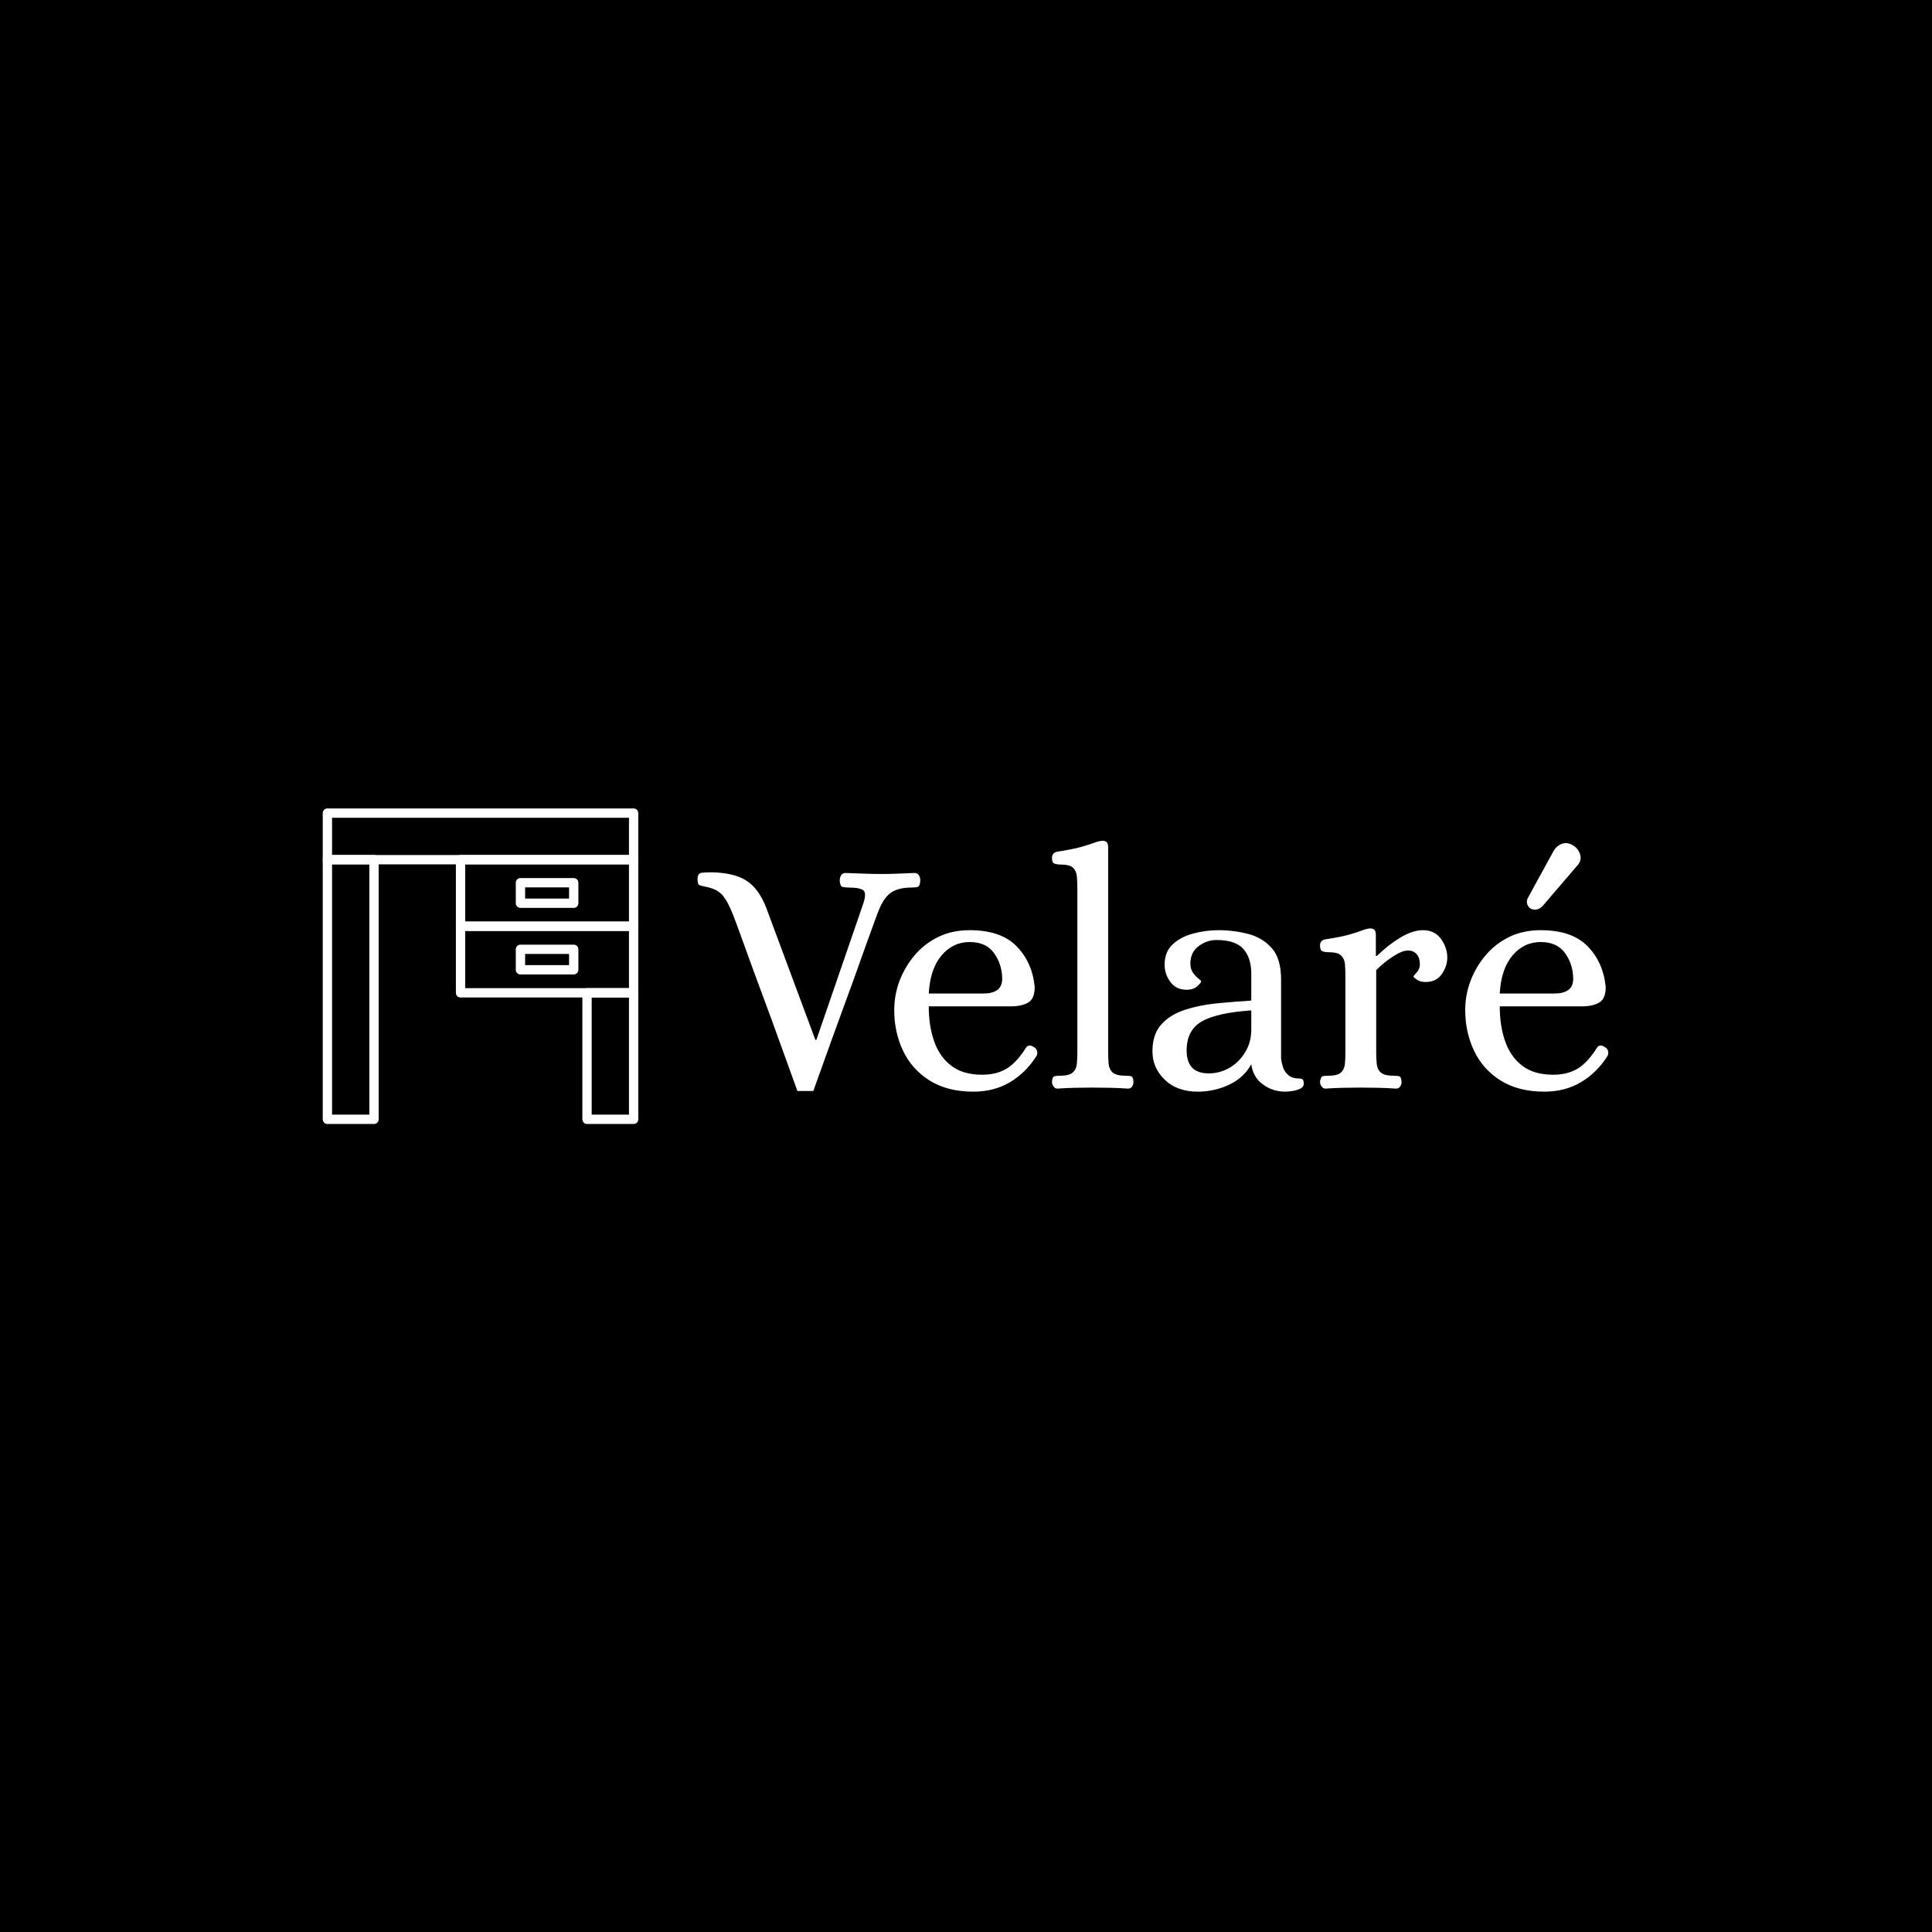 <svg xmlns="http://www.w3.org/2000/svg" version="1.1" xmlns:xlink="http://www.w3.org/1999/xlink" xmlns:svgjs="http://svgjs.dev/svgjs" width="1500" height="1500" viewBox="0 0 1500 1500"><rect width="1500" height="1500" fill="#000000"></rect><g transform="matrix(0.667,0,0,0.667,249.394,627.765)"><svg viewBox="0 0 396 97" data-background-color="#ffffff" preserveAspectRatio="xMidYMid meet" height="367" width="1500" xmlns="http://www.w3.org/2000/svg" xmlns:xlink="http://www.w3.org/1999/xlink"><g id="tight-bounds" transform="matrix(1,0,0,1,0.24,-0.039)"><svg viewBox="0 0 395.52 97.078" height="97.078" width="395.52"><g><svg viewBox="0 0 558.264 137.023" height="97.078" width="395.52"><g transform="matrix(1,0,0,1,162.744,14.034)"><svg viewBox="0 0 395.52 108.954" height="108.954" width="395.52"><g id="textblocktransform"><svg viewBox="0 0 395.52 108.954" height="108.954" width="395.52" id="textblock"><g><svg viewBox="0 0 395.52 108.954" height="108.954" width="395.52"><g transform="matrix(1,0,0,1,0,0)"><svg width="395.52" viewBox="0.45 -36.46 134.523 37.06" height="108.954" data-palette-color="#123026"><path d="M17.55 0.5L15.2 0.5Q15.2 0.5 14.68-0.93 14.15-2.35 13.33-4.67 12.5-7 11.48-9.78 10.45-12.55 9.43-15.33 8.4-18.1 7.58-20.4 6.75-22.7 6.23-24.1 5.7-25.5 5.7-25.5L5.7-25.5Q4.9-27.55 4.1-28.45 3.3-29.35 1.7-29.65L1.7-29.65Q1-29.8 0.73-29.9 0.45-30 0.45-30.8L0.45-30.8Q0.45-31.65 1.05-31.73 1.65-31.8 2.45-31.8L2.45-31.8Q5.8-31.75 7.65-30.58 9.5-29.4 10.6-26.55L10.6-26.55 17.85-7.05 18-7.05 24.9-27.1Q25.45-28.7 24.95-29.13 24.45-29.55 22.7-29.55L22.7-29.55Q22.2-29.55 21.85-29.65 21.5-29.75 21.45-30.6L21.45-30.6Q21.45-31 21.65-31.35 21.85-31.7 22.3-31.7L22.3-31.7Q23.9-31.65 25.08-31.6 26.25-31.55 27.75-31.55L27.75-31.55Q28.75-31.55 29.4-31.58 30.05-31.6 30.73-31.63 31.4-31.65 32.45-31.7L32.45-31.7Q32.95-31.7 33.15-31.35 33.35-31 33.35-30.6L33.35-30.6Q33.3-29.75 32.98-29.65 32.65-29.55 32.1-29.55L32.1-29.55Q30.2-29.55 29.1-28.85 28-28.15 27.2-26.15L27.2-26.15Q27.2-26.2 26.68-24.78 26.15-23.35 25.3-20.98 24.45-18.6 23.43-15.75 22.4-12.9 21.35-10.05 20.3-7.2 19.45-4.8 18.6-2.4 18.07-0.95 17.55 0.5 17.55 0.5L17.55 0.5ZM41.2 0.6L41.2 0.6Q37.35 0.6 34.72-1.05 32.1-2.7 30.8-5.45 29.5-8.2 29.5-11.45L29.5-11.45Q29.5-13.65 30.27-15.73 31.05-17.8 32.5-19.53 33.95-21.25 36-22.25 38.05-23.25 40.65-23.25L40.65-23.25Q45.25-23.25 47.57-20.88 49.9-18.5 50.25-14.85L50.25-14.85Q50.25-13.1 49.27-12.55 48.3-12 46.75-12L46.75-12 34.6-12Q34.6-9.1 35.4-6.83 36.2-4.55 37.92-3.23 39.65-1.9 42.5-1.9L42.5-1.9Q44.6-1.9 46.1-2.8 47.6-3.7 49-5.95L49-5.95Q49.4-6.45 50.1-6L50.1-6Q50.5-5.8 50.6-5.38 50.7-4.95 50.5-4.65L50.5-4.65Q48.95-2.2 46.6-0.8 44.25 0.6 41.2 0.6ZM34.6-13.9L34.6-13.9 42.75-13.9Q43.95-13.9 44.67-14.38 45.4-14.85 45.45-16L45.45-16Q45.45-18.15 44.27-19.83 43.1-21.5 40.65-21.5L40.65-21.5Q38.15-21.5 36.47-19.5 34.8-17.5 34.6-13.9ZM53.6 0.15L53.6 0.15Q53.25 0.15 53.02-0.18 52.8-0.5 52.8-0.85L52.8-0.85Q52.85-1.6 53.17-1.68 53.5-1.75 53.95-1.75L53.95-1.75Q55.35-1.75 55.87-2.23 56.4-2.7 56.47-3.5 56.55-4.3 56.55-5.15L56.55-5.15 56.55-29.55Q56.55-30.45 56.47-31.23 56.4-32 55.9-32.48 55.4-32.95 54-32.95L54-32.95Q53.55-32.95 53.17-33.08 52.8-33.2 52.8-33.95L52.8-33.95Q52.8-34.7 53.6-34.85L53.6-34.85Q55.9-35.2 57.12-35.55 58.35-35.9 59-36.15 59.65-36.4 60.15-36.45L60.15-36.45Q60.55-36.5 60.82-36.3 61.1-36.1 61.1-35.5L61.1-35.5 61.1-5.15Q61.1-4.3 61.17-3.5 61.25-2.7 61.77-2.23 62.3-1.75 63.7-1.75L63.7-1.75Q64.15-1.75 64.47-1.68 64.8-1.6 64.84-0.85L64.84-0.85Q64.84-0.5 64.65-0.18 64.45 0.15 64.05 0.15L64.05 0.15Q62.6 0.05 61.37 0.03 60.15 0 58.8 0L58.8 0Q57.45 0 56.25 0.03 55.05 0.05 53.6 0.15ZM74.34 0.6L74.34 0.6Q71.29 0.6 69.47-1.15 67.64-2.9 67.64-5.35L67.64-5.35Q67.64-7.9 68.97-9.35 70.29-10.8 72.47-11.5 74.64-12.2 77.22-12.45 79.79-12.7 82.24-12.85L82.24-12.85 82.24-16.8Q82.24-19.15 81.07-20.48 79.89-21.8 77.09-21.8L77.09-21.8Q75.69-21.8 74.47-20.9 73.24-20 73.24-18.3L73.24-18.3Q73.24-17.5 73.64-16.95 74.04-16.4 74.44-16.1 74.84-15.8 74.84-15.7L74.84-15.7Q74.84-15.5 74.27-14.98 73.69-14.45 72.69-14.45L72.69-14.45Q71.14-14.45 70.29-15.6 69.44-16.75 69.44-18.15L69.44-18.15Q69.44-20.05 70.62-21.15 71.79-22.25 73.64-22.75 75.49-23.25 77.39-23.25L77.39-23.25Q79.64-23.25 81.77-22.7 83.89-22.15 85.27-20.6 86.64-19.05 86.64-15.95L86.64-15.95 86.64-4.3Q86.69-3.8 86.89-3.1 87.09-2.4 87.67-1.88 88.24-1.35 89.24-1.35L89.24-1.35Q89.59-1.35 89.79-1.23 89.99-1.1 89.99-0.55L89.99-0.55Q89.99-0.1 89.49 0.15 88.99 0.4 88.34 0.5 87.69 0.6 87.24 0.6L87.24 0.6Q85.39 0.6 83.94-0.48 82.49-1.55 82.24-3.45L82.24-3.45Q81.14-1.45 78.97-0.43 76.79 0.6 74.34 0.6ZM75.94-2.1L75.94-2.1Q77.64-2.1 79.07-2.95 80.49-3.8 81.37-5.28 82.24-6.75 82.24-8.55L82.24-8.55 82.24-11.4Q77.09-11.05 74.89-9.75 72.69-8.45 72.69-5.5L72.69-5.5Q72.69-2.1 75.94-2.1ZM93.19 0.15L93.19 0.15Q92.84 0.15 92.62-0.18 92.39-0.5 92.39-0.85L92.39-0.85Q92.49-1.6 92.79-1.68 93.09-1.75 93.59-1.75L93.59-1.75Q94.99-1.75 95.49-2.23 95.99-2.7 96.07-3.5 96.14-4.3 96.14-5.15L96.14-5.15 96.14-16.6Q96.14-17.5 96.07-18.28 95.99-19.05 95.49-19.53 94.99-20 93.59-20L93.59-20Q93.14-20 92.77-20.13 92.39-20.25 92.39-21L92.39-21Q92.39-21.75 93.19-21.9L93.19-21.9Q95.49-22.25 96.72-22.6 97.94-22.95 98.57-23.2 99.19-23.45 99.69-23.5L99.69-23.5Q100.09-23.55 100.37-23.35 100.64-23.15 100.64-22.55L100.64-22.55 100.64-19.45 100.79-19.45Q102.49-21.1 104.29-22.18 106.09-23.25 107.59-23.25L107.59-23.25Q109.34-23.25 110.27-21.95 111.19-20.65 111.19-19.2L111.19-19.2Q111.19-17.95 110.39-16.78 109.59-15.6 107.99-15.6L107.99-15.6Q107.19-15.6 106.72-15.93 106.24-16.25 106.19-16.4L106.19-16.4Q106.19-16.5 106.67-17 107.14-17.5 107.14-18.25L107.14-18.25Q107.14-19.15 106.67-19.7 106.19-20.25 105.39-20.25L105.39-20.25Q104.54-20.25 103.22-19.4 101.89-18.55 100.69-17.35L100.69-17.35 100.69-5.15Q100.69-4.3 100.77-3.5 100.84-2.7 101.37-2.23 101.89-1.75 103.29-1.75L103.29-1.75Q103.74-1.75 104.07-1.68 104.39-1.6 104.44-0.85L104.44-0.85Q104.44-0.5 104.24-0.18 104.04 0.15 103.64 0.15L103.64 0.15Q102.19 0.05 100.97 0.03 99.74 0 98.39 0L98.39 0Q97.04 0 95.84 0.03 94.64 0.05 93.19 0.15ZM125.54 0.6L125.54 0.6Q121.69 0.6 119.06-1.05 116.44-2.7 115.14-5.45 113.84-8.2 113.84-11.45L113.84-11.45Q113.84-13.65 114.61-15.73 115.39-17.8 116.84-19.53 118.29-21.25 120.34-22.25 122.39-23.25 124.99-23.25L124.99-23.25Q129.59-23.25 131.91-20.88 134.24-18.5 134.59-14.85L134.59-14.85Q134.59-13.1 133.61-12.55 132.64-12 131.09-12L131.09-12 118.94-12Q118.94-9.1 119.74-6.83 120.54-4.55 122.26-3.23 123.99-1.9 126.84-1.9L126.84-1.9Q128.94-1.9 130.44-2.8 131.94-3.7 133.34-5.95L133.34-5.95Q133.74-6.45 134.44-6L134.44-6Q134.84-5.8 134.94-5.38 135.04-4.95 134.84-4.65L134.84-4.65Q133.29-2.2 130.94-0.8 128.59 0.6 125.54 0.6ZM118.94-13.9L118.94-13.9 127.09-13.9Q128.29-13.9 129.01-14.38 129.74-14.85 129.79-16L129.79-16Q129.79-18.15 128.61-19.83 127.44-21.5 124.99-21.5L124.99-21.5Q122.49-21.5 120.81-19.5 119.14-17.5 118.94-13.9ZM123.49-26.45L123.49-26.45Q123.14-26.65 122.99-27.13 122.84-27.6 123.14-28.1L123.14-28.1 126.89-34.95Q127.29-35.65 128.04-35.98 128.79-36.3 129.64-35.85L129.64-35.85Q130.49-35.4 130.79-34.5 131.09-33.6 130.44-32.85L130.44-32.85 125.34-26.9Q124.84-26.35 124.34-26.3 123.84-26.25 123.49-26.45Z" opacity="1" transform="matrix(1,0,0,1,0,0)" fill="#ffffff" class="wordmark-text-0" data-fill-palette-color="primary" id="text-0"></path></svg></g></svg></g></svg></g></svg></g><g><svg viewBox="0 0 137.023 137.023" height="137.023" width="137.023"><g><svg xmlns="http://www.w3.org/2000/svg" xmlns:xlink="http://www.w3.org/1999/xlink" version="1.1" x="0" y="0" viewBox="19 19 474 474" style="enable-background:new 0 0 512 512;" xml:space="preserve" height="137.023" width="137.023" class="icon-icon-0" data-fill-palette-color="accent" id="icon-0"><g fill="#123026" data-fill-palette-color="accent"><g fill="#123026" data-fill-palette-color="accent"><g fill="#123026" data-fill-palette-color="accent"><path d="M486 103H26A7 7 0 0 1 19 96V26A7 7 0 0 1 26 19H486A7 7 0 0 1 493 26V96A7 7 0 0 1 486 103M33 89H479V33H33z" fill="#ffffff" data-fill-palette-color="accent"></path></g><g fill="#123026" data-fill-palette-color="accent"><path d="M96 493H26A7 7 0 0 1 19 486V96A7 7 0 0 1 26 89H96A7 7 0 0 1 103 96V486A7 7 0 0 1 96 493M33 479H89V103H33z" fill="#ffffff" data-fill-palette-color="accent"></path></g><g fill="#123026" data-fill-palette-color="accent"><path d="M486 493H416A7 7 0 0 1 409 486V296A7 7 0 0 1 416 289H486A7 7 0 0 1 493 296V486A7 7 0 0 1 486 493M423 479H479V303H423z" fill="#ffffff" data-fill-palette-color="accent"></path></g><g fill="#123026" data-fill-palette-color="accent"><path d="M486 203H226A7 7 0 0 1 219 196V96A7 7 0 0 1 226 89H486A7 7 0 0 1 493 96V196A7 7 0 0 1 486 203M233 189H479V103H233z" fill="#ffffff" data-fill-palette-color="accent"></path></g><g fill="#123026" data-fill-palette-color="accent"><path d="M486 303H226A7 7 0 0 1 219 296V196A7 7 0 0 1 226 189H486A7 7 0 0 1 493 196V296A7 7 0 0 1 486 303M233 289H479V203H233z" fill="#ffffff" data-fill-palette-color="accent"></path></g><g fill="#123026" data-fill-palette-color="accent"><path d="M396 268.385H316A7 7 0 0 1 309 261.385V230.615A7 7 0 0 1 316 223.615H396A7 7 0 0 1 403 230.615V261.385A7 7 0 0 1 396 268.385M323 254.385H389V237.615H323z" fill="#ffffff" data-fill-palette-color="accent"></path></g><g fill="#123026" data-fill-palette-color="accent"><path d="M396 168.385H316A7 7 0 0 1 309 161.385V130.615A7 7 0 0 1 316 123.615H396A7 7 0 0 1 403 130.615V161.385A7 7 0 0 1 396 168.385M323 154.385H389V137.615H323z" fill="#ffffff" data-fill-palette-color="accent"></path></g></g></g></svg></g></svg></g></svg></g><defs></defs></svg><rect width="395.52" height="97.078" fill="none" stroke="none" visibility="hidden"></rect></g></svg></g></svg>